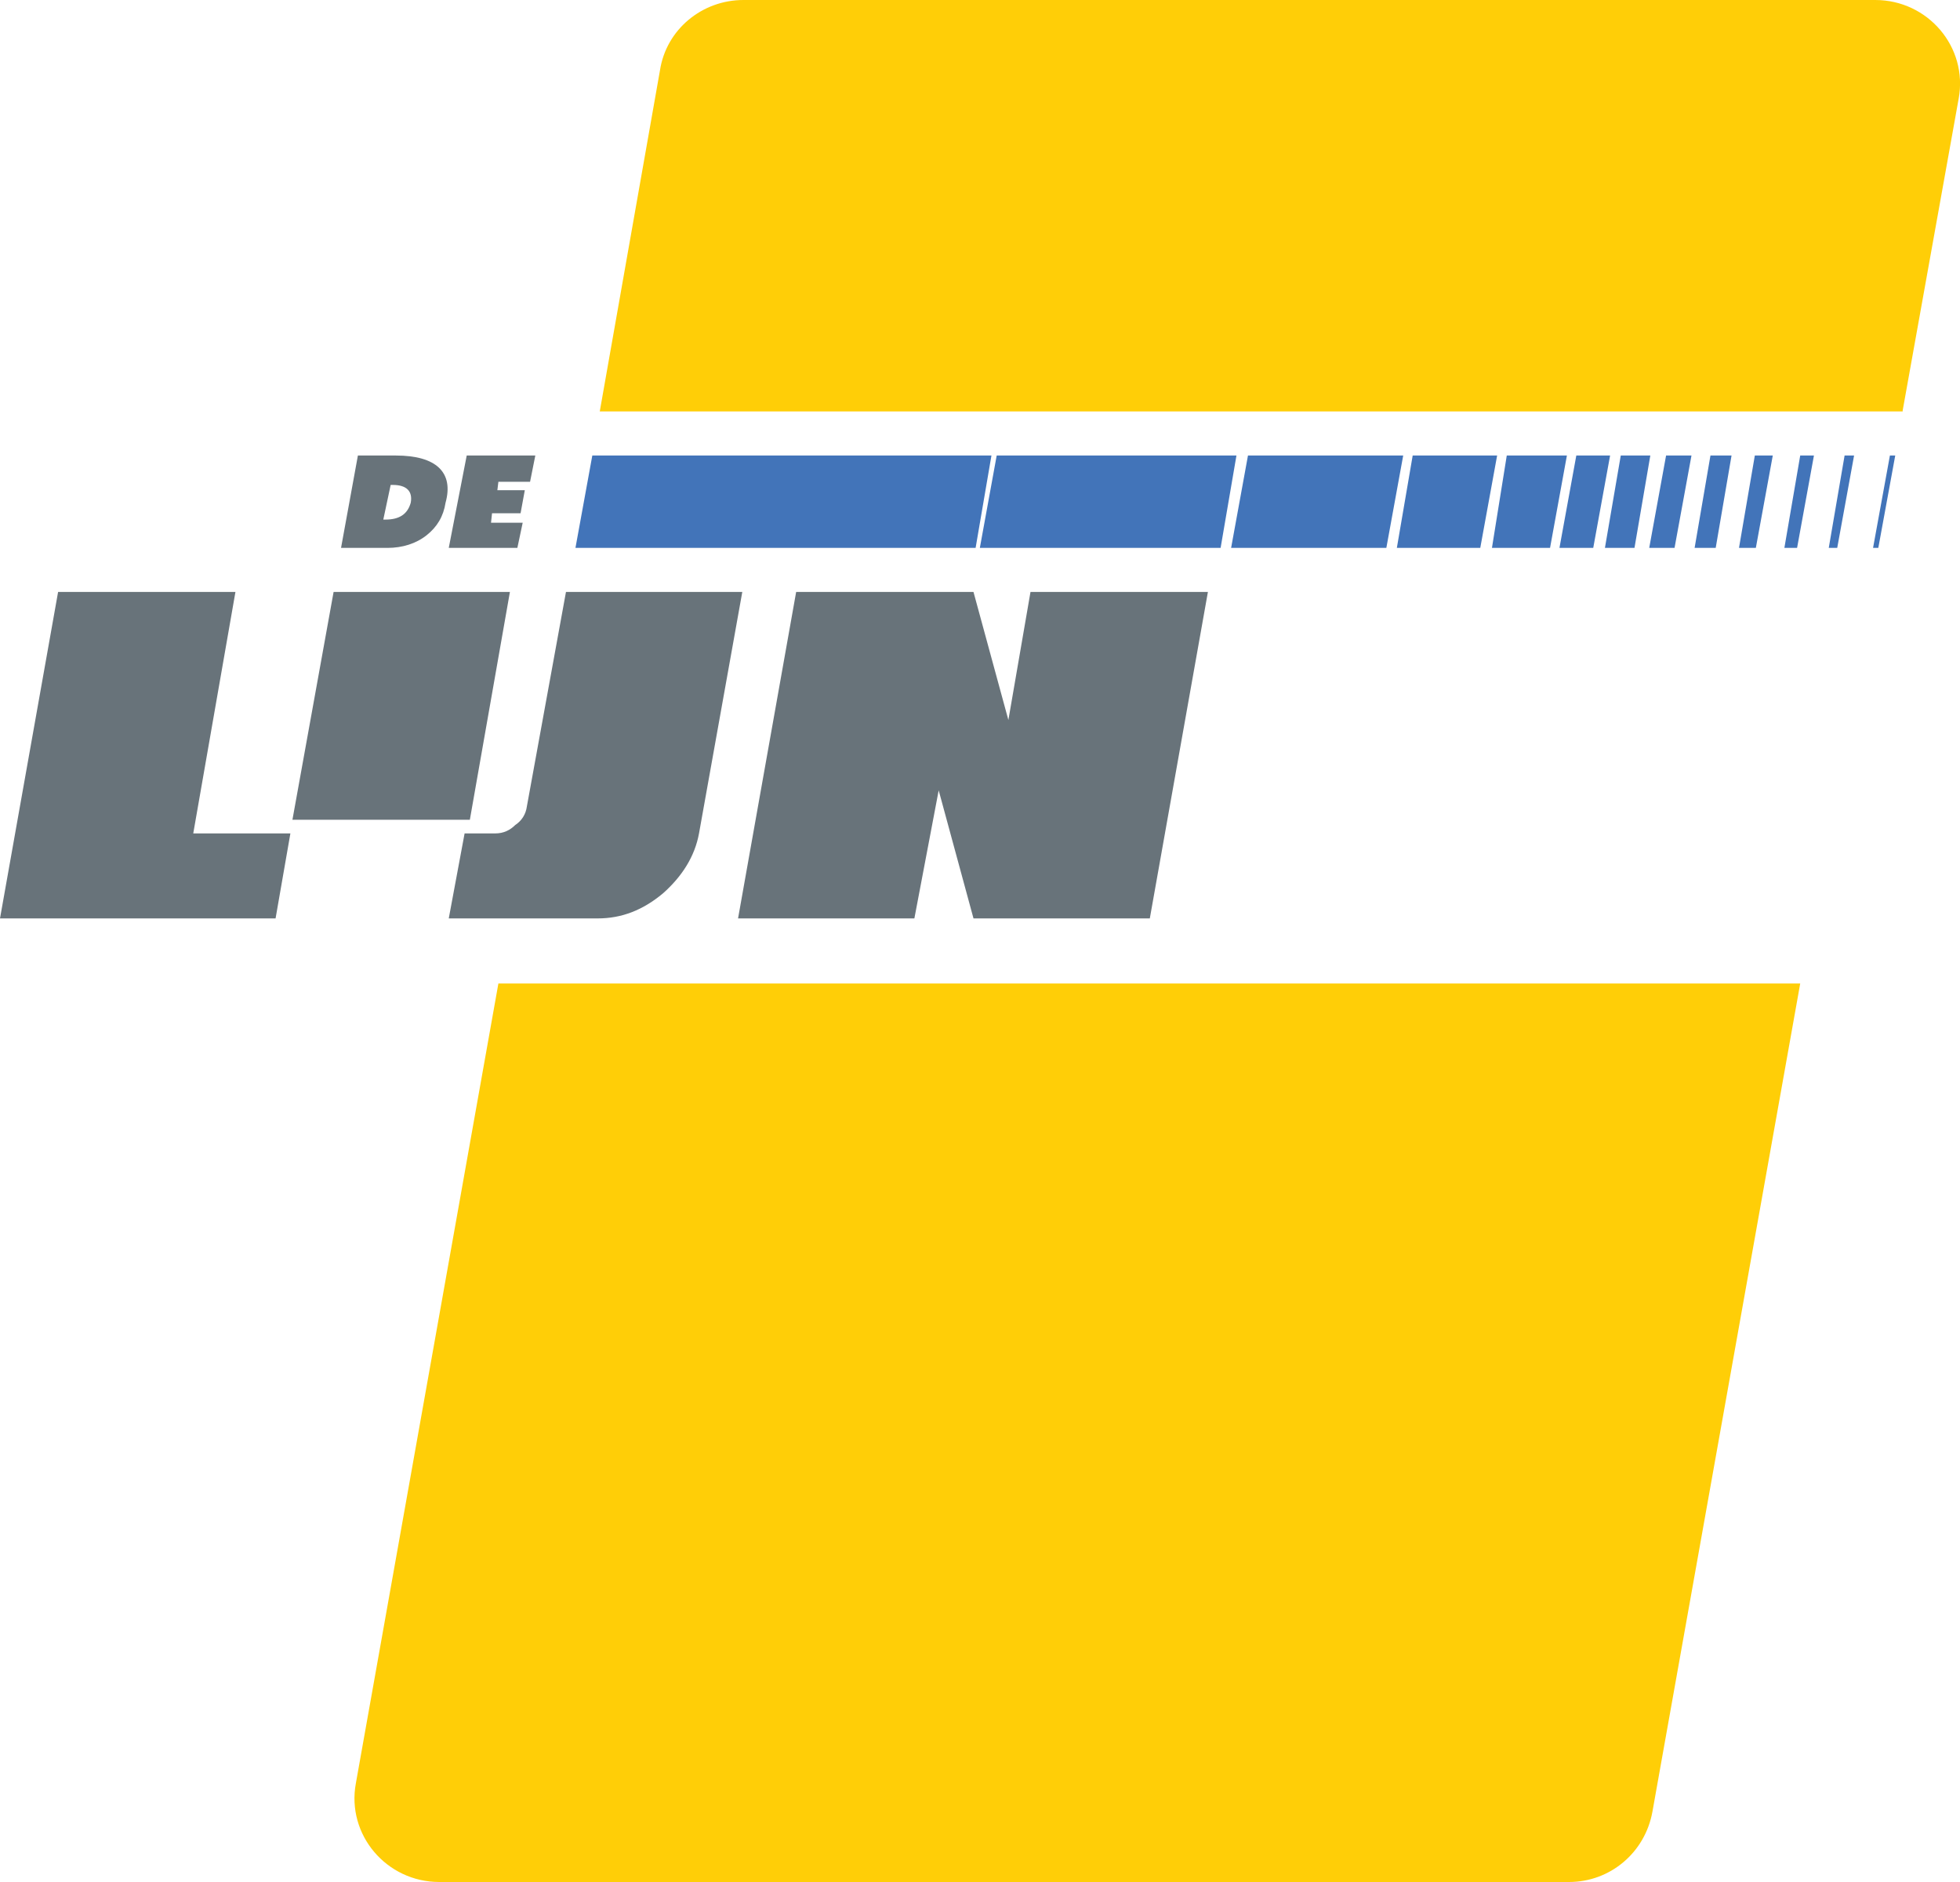 <svg width="25" height="24" viewBox="0 0 25 24" version="1.1" xmlns="http://www.w3.org/2000/svg" xmlns:xlink="http://www.w3.org/1999/xlink">
<title>De Lijn Logo</title>
<desc>Created using Figma</desc>
<g id="Canvas" transform="translate(135 253)">
<g id="De Lijn Logo">
<g id="Group">
<g id="Vector">
<use xlink:href="#path0_fill" transform="translate(-125.586 -245.451)" fill="#68737A"/>
</g>
<g id="Vector">
<use xlink:href="#path1_fill" transform="translate(-135 -245.451)" fill="#68737A"/>
</g>
<g id="Vector">
<use xlink:href="#path2_fill" transform="translate(-129.276 -247.191)" fill="#68737A"/>
</g>
<g id="Vector">
<use xlink:href="#path3_fill" transform="translate(-130.65 -247.191)" fill="#68737A"/>
</g>
<g id="Vector">
<use xlink:href="#path4_fill" transform="translate(-129.276 -245.451)" fill="#68737A"/>
</g>
<g id="Vector">
<use xlink:href="#path5_fill" transform="translate(-131.27 -245.451)" fill="#68737A"/>
</g>
<g id="Vector">
<use xlink:href="#path6_fill" transform="translate(-127.35 -253)" fill="#FFCE07"/>
</g>
<g id="Vector">
<use xlink:href="#path7_fill" transform="translate(-130.479 -240.458)" fill="#FFCE07"/>
</g>
<g id="Vector">
<use xlink:href="#path8_fill" transform="translate(-117.183 -247.191)" fill="#4274B9"/>
</g>
<g id="Vector">
<use xlink:href="#path9_fill" transform="translate(-119.297 -247.191)" fill="#4274B9"/>
</g>
<g id="Vector">
<use xlink:href="#path10_fill" transform="translate(-122.502 -247.191)" fill="#4274B9"/>
</g>
<g id="Vector">
<use xlink:href="#path11_fill" transform="translate(-111.109 -247.191)" fill="#4274B9"/>
</g>
<g id="Vector">
<use xlink:href="#path12_fill" transform="translate(-111.674 -247.191)" fill="#4274B9"/>
</g>
<g id="Vector">
<use xlink:href="#path13_fill" transform="translate(-112.24 -247.191)" fill="#4274B9"/>
</g>
<g id="Vector">
<use xlink:href="#path14_fill" transform="translate(-112.819 -247.191)" fill="#4274B9"/>
</g>
<g id="Vector">
<use xlink:href="#path15_fill" transform="translate(-113.385 -247.191)" fill="#4274B9"/>
</g>
<g id="Vector">
<use xlink:href="#path16_fill" transform="translate(-114.529 -247.191)" fill="#4274B9"/>
</g>
<g id="Vector">
<use xlink:href="#path17_fill" transform="translate(-113.964 -247.191)" fill="#4274B9"/>
</g>
<g id="Vector">
<use xlink:href="#path18_fill" transform="translate(-115.109 -247.191)" fill="#4274B9"/>
</g>
<g id="Vector">
<use xlink:href="#path19_fill" transform="translate(-115.97 -247.191)" fill="#4274B9"/>
</g>
<g id="Vector">
<use xlink:href="#path20_fill" transform="translate(-127.66 -247.191)" fill="#4274B9"/>
</g>
</g>
</g>
</g>
<defs>
<path id="path0_fill" fill-rule="evenodd" d="M 5.252 4.163L 5.993 0L 3.73 0L 3.448 1.633L 3.003 0L 0.741 0L 2.05497e-07 4.163L 2.249 4.163L 2.559 2.53L 3.003 4.163L 5.252 4.163Z"/>
<path id="path1_fill" fill-rule="evenodd" d="M 0.741 0L 0 4.163L 3.515 4.163L 3.704 3.079L 2.465 3.079L 3.003 0L 0.741 0Z"/>
<path id="path2_fill" fill-rule="evenodd" d="M 1.037 0.335L 1.104 0L 0.229 0L 0 1.178L 0.875 1.178L 0.943 0.857L 0.539 0.857L 0.552 0.736L 0.916 0.736L 0.97 0.442L 0.62 0.442L 0.633 0.335L 1.037 0.335Z"/>
<path id="path3_fill" fill-rule="evenodd" d="M 0.7 0L 0.215 0L -1.02749e-07 1.178L 0.593 1.178C 0.781 1.178 0.956 1.124 1.091 1.017C 1.226 0.91 1.306 0.776 1.333 0.602C 1.441 0.214 1.212 0 0.7 0ZM 0.633 0.375L 0.66 0.375C 0.835 0.375 0.916 0.455 0.889 0.602C 0.848 0.75 0.741 0.817 0.566 0.817L 0.539 0.817L 0.633 0.375Z"/>
<path id="path4_fill" fill-rule="evenodd" d="M 0.593 3.079L 0.202 3.079L 0 4.163L 1.899 4.163C 2.209 4.163 2.478 4.056 2.734 3.842C 2.976 3.627 3.138 3.373 3.192 3.079L 3.744 1.90218e-15L 1.495 1.90218e-15L 0.997 2.731C 0.983 2.838 0.929 2.918 0.848 2.972C 0.781 3.038 0.7 3.079 0.593 3.079Z"/>
<path id="path5_fill" fill-rule="evenodd" d="M 1.02749e-07 2.905L 2.263 2.905L 2.774 0L 0.525 0L 1.02749e-07 2.905Z"/>
<path id="path6_fill" fill-rule="evenodd" d="M 16.619 5.234L 17.333 1.258C 17.454 0.602 16.942 1.99457e-10 16.269 1.99457e-10L 1.832 1.99457e-10C 1.306 1.99457e-10 0.848 0.375 0.768 0.897L -1.02749e-07 5.247L 16.619 5.247L 16.619 5.234Z"/>
<path id="path7_fill" fill-rule="evenodd" d="M 18.441 4.0849e-07L 1.836 4.0849e-07L 0.018 10.2C -0.103 10.855 0.408 11.458 1.082 11.458L 15.492 11.458C 16.017 11.458 16.462 11.083 16.556 10.561L 18.441 4.0849e-07Z"/>
<path id="path8_fill" fill-rule="evenodd" d="M 4.10995e-07 1.178L 1.064 1.178L 1.279 0L 0.202 0L 4.10995e-07 1.178Z"/>
<path id="path9_fill" fill-rule="evenodd" d="M -2.05497e-07 1.178L 1.98 1.178L 2.195 0L 0.215 0L -2.05497e-07 1.178Z"/>
<path id="path10_fill" fill-rule="evenodd" d="M 3.071 1.178L 3.273 0L 0.215 0L 4.10995e-07 1.178L 3.071 1.178Z"/>
<path id="path11_fill" fill-rule="evenodd" d="M 0.215 0L -8.21989e-07 1.178L 0.067 1.178L 0.283 0L 0.215 0Z"/>
<path id="path12_fill" fill-rule="evenodd" d="M 0.323 0L 0.202 0L -4.10995e-07 1.178L 0.108 1.178L 0.323 0Z"/>
<path id="path13_fill" fill-rule="evenodd" d="M 0 1.178L 0.162 1.178L 0.377 0L 0.202 0L 0 1.178Z"/>
<path id="path14_fill" fill-rule="evenodd" d="M 0.431 0L 0.202 0L -4.10995e-07 1.178L 0.215 1.178L 0.431 0Z"/>
<path id="path15_fill" fill-rule="evenodd" d="M 0.471 0L 0.202 0L 0 1.178L 0.269 1.178L 0.471 0Z"/>
<path id="path16_fill" fill-rule="evenodd" d="M 0.579 0L 0.202 0L 0 1.178L 0.377 1.178L 0.579 0Z"/>
<path id="path17_fill" fill-rule="evenodd" d="M -4.10995e-07 1.178L 0.323 1.178L 0.539 0L 0.215 0L -4.10995e-07 1.178Z"/>
<path id="path18_fill" fill-rule="evenodd" d="M -4.10995e-07 1.178L 0.431 1.178L 0.646 0L 0.215 0L -4.10995e-07 1.178Z"/>
<path id="path19_fill" fill-rule="evenodd" d="M 0.741 1.178L 0.956 0L 0.189 0L 4.10995e-07 1.178L 0.741 1.178Z"/>
<path id="path20_fill" fill-rule="evenodd" d="M 0.215 0L 0 1.178L 5.104 1.178L 5.306 0L 0.215 0Z"/>
</defs>
</svg>
